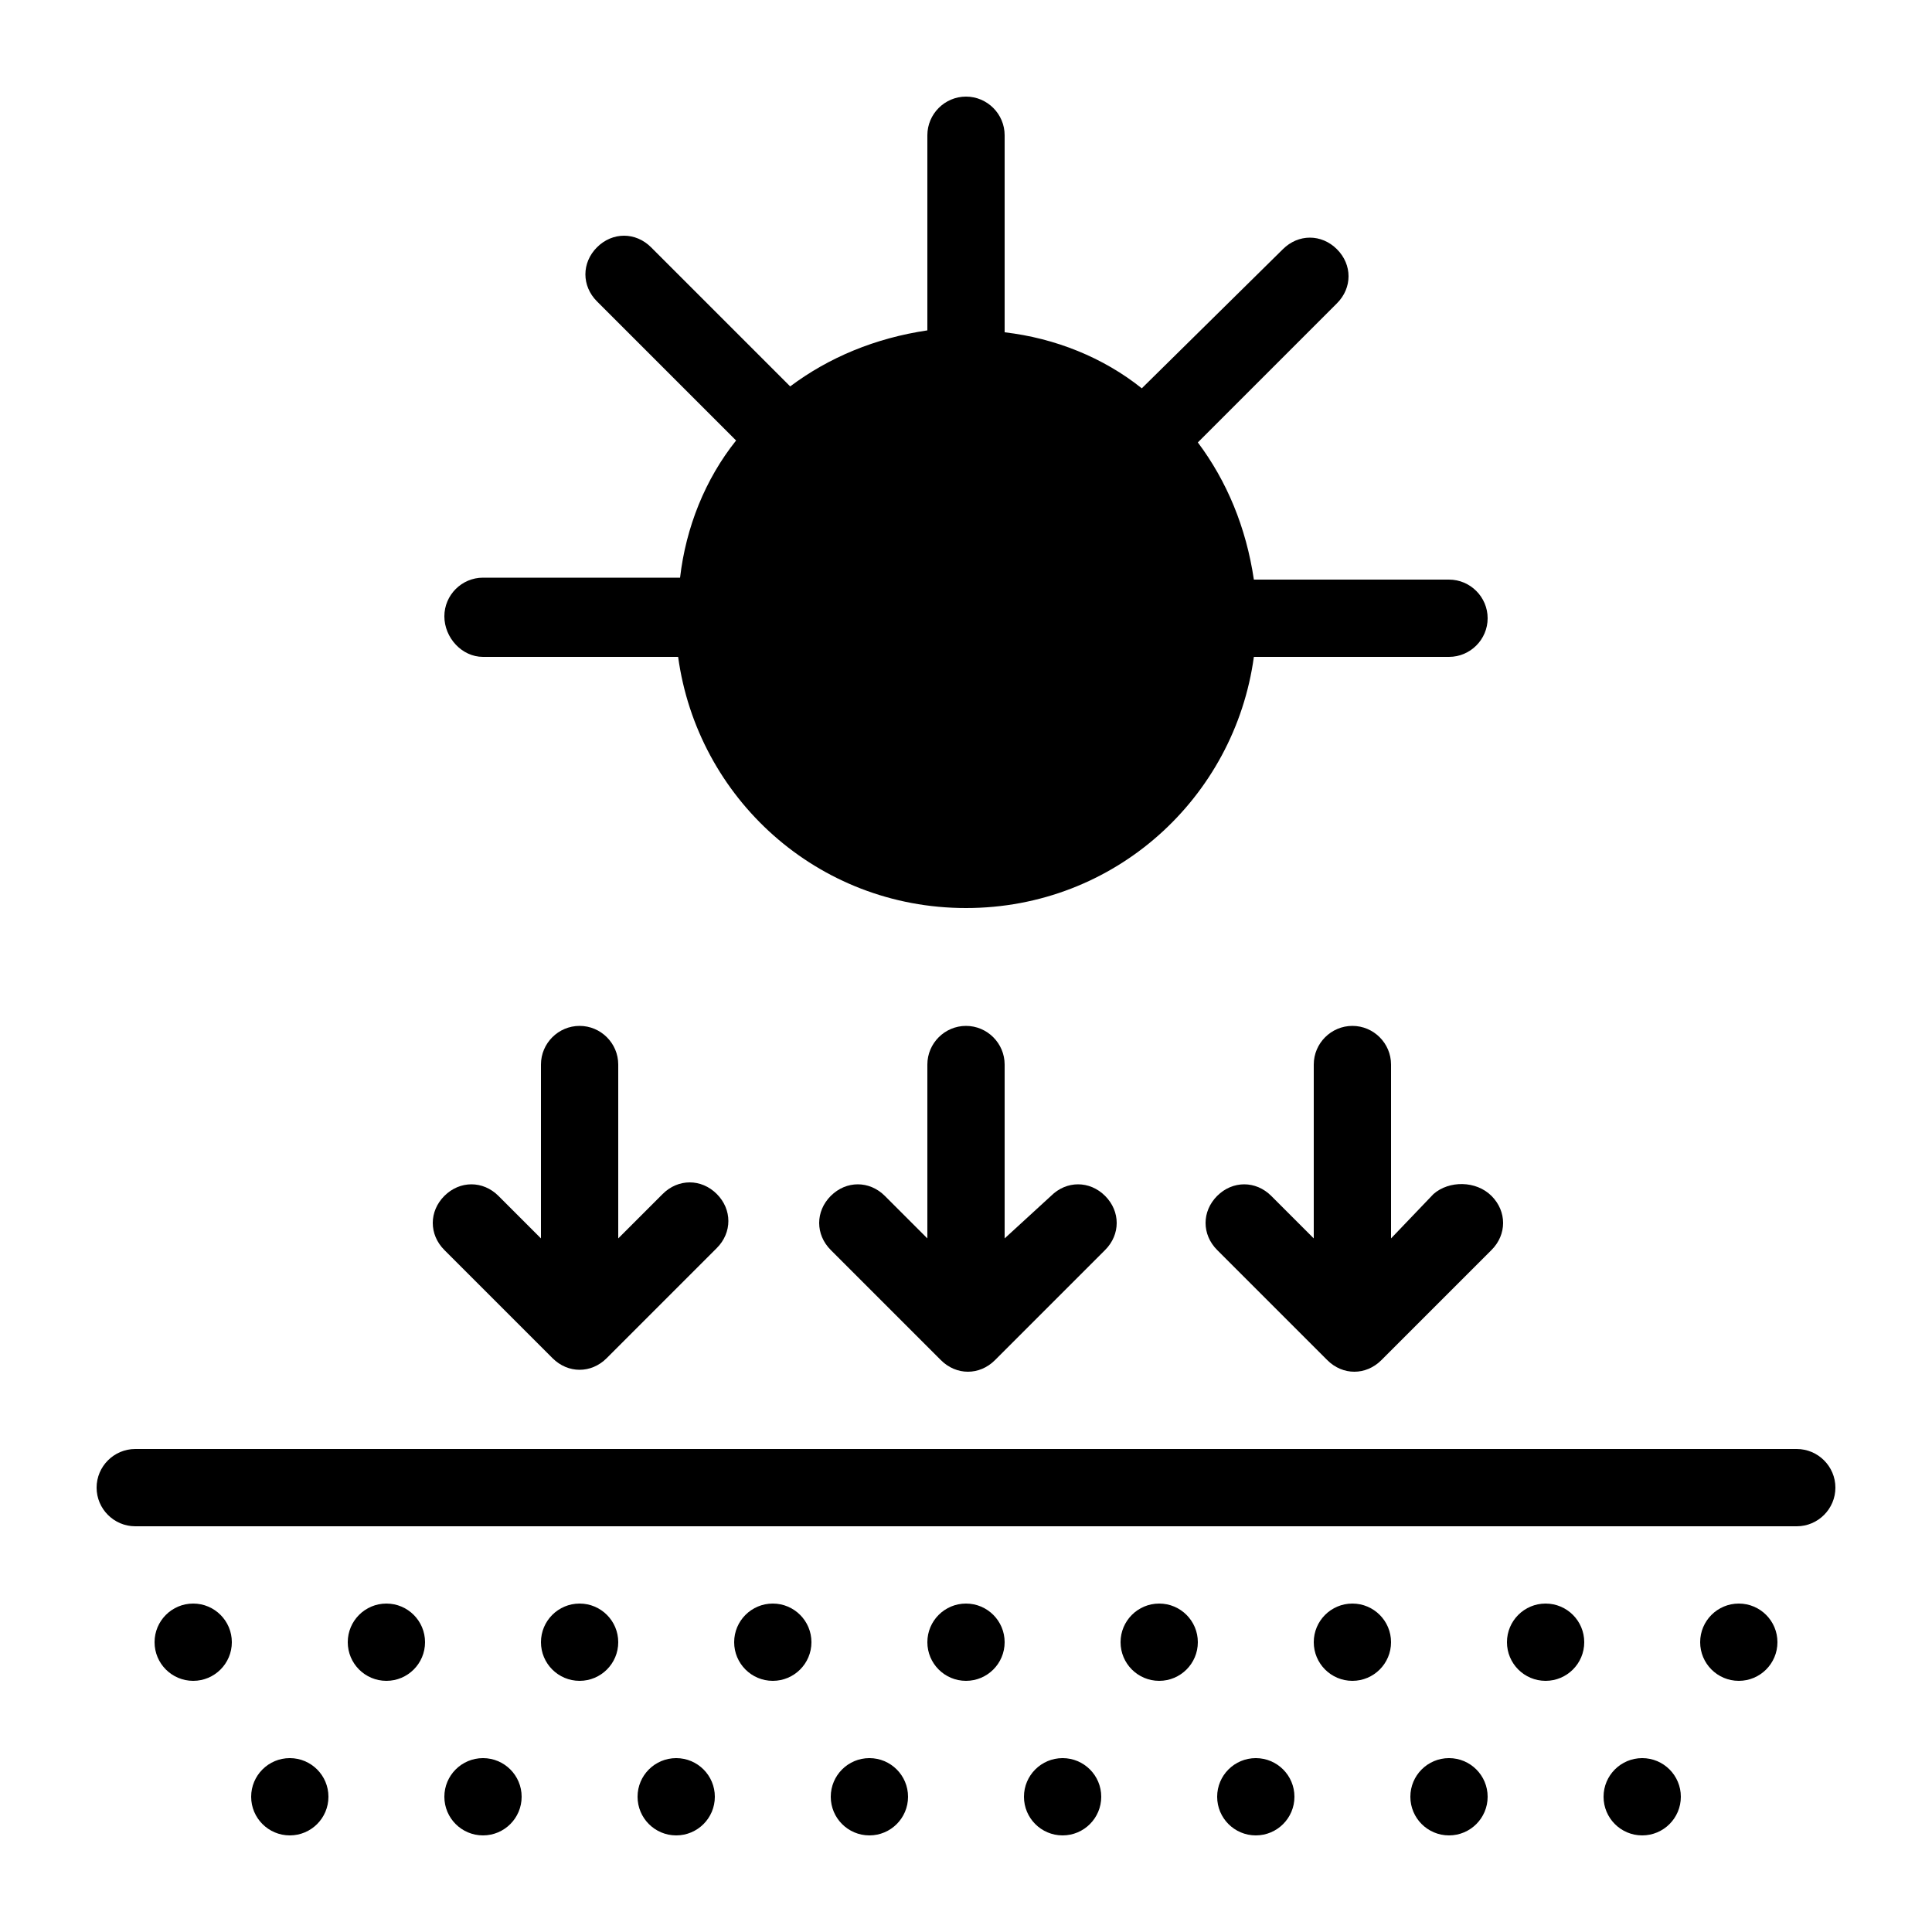 <?xml version="1.0" encoding="utf-8"?>
<!-- Generator: Adobe Illustrator 21.0.2, SVG Export Plug-In . SVG Version: 6.00 Build 0)  -->
<svg version="1.1" id="Layer_1" xmlns="http://www.w3.org/2000/svg" xmlns:xlink="http://www.w3.org/1999/xlink" x="0px" y="0px"
	 viewBox="0 0 100 100" style="enable-background:new 0 0 100 100;" xml:space="preserve">
<g>
	<path d="M93,75H7c-1.1,0-2,0.9-2,2s0.9,2,2,2h86c1.1,0,2-0.9,2-2S94.1,75,93,75z"/>
	<circle cx="10" cy="85" r="2"/>
	<circle cx="20" cy="85" r="2"/>
	<circle cx="30" cy="85" r="2"/>
	<circle cx="40" cy="85" r="2"/>
	<circle cx="50" cy="85" r="2"/>
	<circle cx="60" cy="85" r="2"/>
	<circle cx="70" cy="85" r="2"/>
	<circle cx="80" cy="85" r="2"/>
	<circle cx="90" cy="85" r="2"/>
	<circle cx="15" cy="93" r="2"/>
	<circle cx="25" cy="93" r="2"/>
	<circle cx="35" cy="93" r="2"/>
	<circle cx="45" cy="93" r="2"/>
	<circle cx="55" cy="93" r="2"/>
	<circle cx="65" cy="93" r="2"/>
	<circle cx="75" cy="93" r="2"/>
	<circle cx="85" cy="93" r="2"/>
	<path d="M25,34h10c0.1,0,0.1,0,0.1,0c1,7.3,7.2,13,14.9,13s13.9-5.7,14.9-13c0,0,0.1,0,0.1,0h10c1.1,0,2-0.9,2-2s-0.9-2-2-2H65
		c-0.1,0-0.1,0-0.1,0c-0.4-2.7-1.4-5.1-2.9-7.1c0,0,0.1-0.1,0.1-0.1l7.1-7.1c0.8-0.8,0.8-2,0-2.8c-0.8-0.8-2-0.8-2.8,0L59.2,20
		c0,0-0.1,0.1-0.1,0.1c-2-1.6-4.5-2.6-7.1-2.9c0,0,0-0.1,0-0.1V7c0-1.1-0.9-2-2-2s-2,0.9-2,2v10c0,0.1,0,0.1,0,0.1
		c-2.7,0.4-5.1,1.4-7.1,2.9c0,0-0.1-0.1-0.1-0.1l-7.1-7.1c-0.8-0.8-2-0.8-2.8,0c-0.8,0.8-0.8,2,0,2.8l7.1,7.1c0,0,0.1,0.1,0.1,0.1
		c-1.6,2-2.6,4.5-2.9,7.1c0,0-0.1,0-0.1,0H25c-1.1,0-2,0.9-2,2S23.9,34,25,34z"/>
	<path d="M28.6,70.3c0.4,0.4,0.9,0.6,1.4,0.6s1-0.2,1.4-0.6l5.7-5.7c0.8-0.8,0.8-2,0-2.8c-0.8-0.8-2-0.8-2.8,0L32,64.1v-9
		c0-1.1-0.9-2-2-2s-2,0.9-2,2v9l-2.2-2.2c-0.8-0.8-2-0.8-2.8,0c-0.8,0.8-0.8,2,0,2.8L28.6,70.3z"/>
	<path d="M50,53.1c-1.1,0-2,0.9-2,2v9l-2.2-2.2c-0.8-0.8-2-0.8-2.8,0c-0.8,0.8-0.8,2,0,2.8l5.7,5.7c0.4,0.4,0.9,0.6,1.4,0.6
		s1-0.2,1.4-0.6l5.7-5.7c0.8-0.8,0.8-2,0-2.8s-2-0.8-2.8,0L52,64.1v-9C52,54,51.1,53.1,50,53.1z"/>
	<path d="M74.2,61.8L72,64.1v-9c0-1.1-0.9-2-2-2s-2,0.9-2,2v9l-2.2-2.2c-0.8-0.8-2-0.8-2.8,0s-0.8,2,0,2.8l5.7,5.7
		c0.4,0.4,0.9,0.6,1.4,0.6s1-0.2,1.4-0.6l5.7-5.7c0.8-0.8,0.8-2,0-2.8S75,61.1,74.2,61.8z"/>
</g>
</svg>
